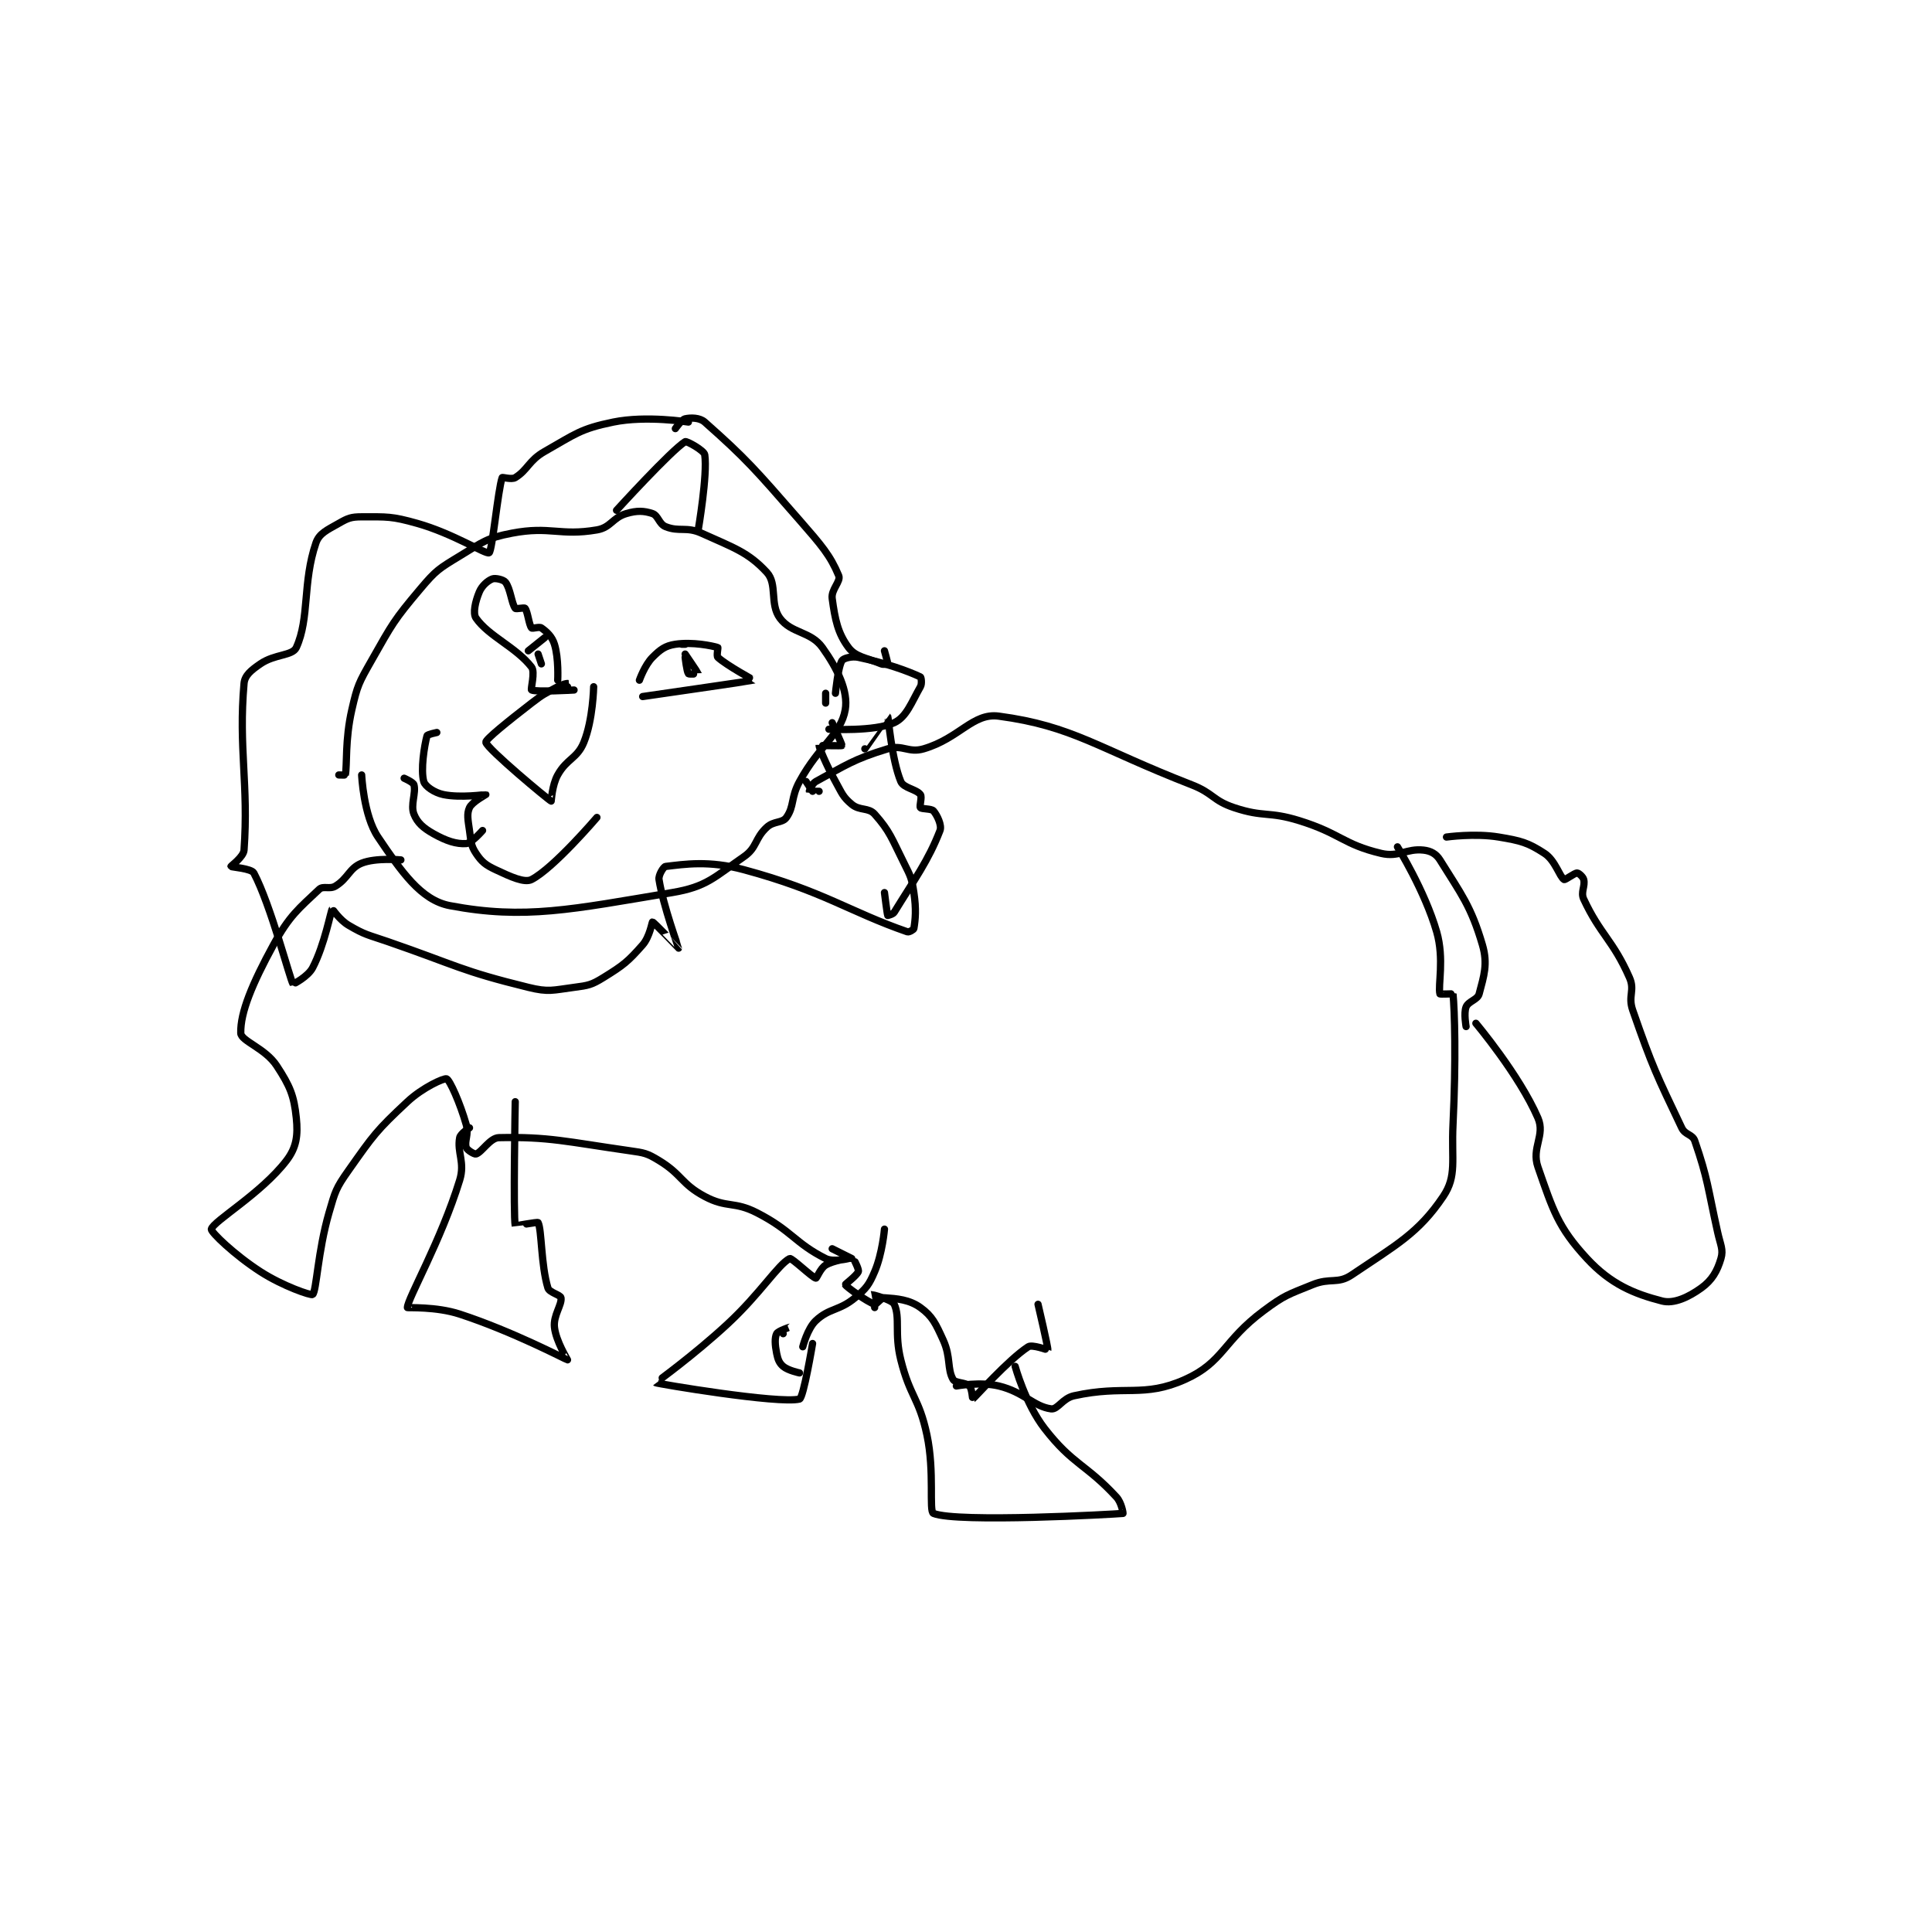 <?xml version="1.0" encoding="utf-8"?>
<!DOCTYPE svg PUBLIC "-//W3C//DTD SVG 1.1//EN" "http://www.w3.org/Graphics/SVG/1.1/DTD/svg11.dtd">
<svg viewBox="0 0 800 800" preserveAspectRatio="xMinYMin meet" xmlns="http://www.w3.org/2000/svg" version="1.1">
<g fill="none" stroke="black" stroke-linecap="round" stroke-linejoin="round" stroke-width="2.218">
<g transform="translate(87.52,173.418) scale(1.353) translate(-42,-107.417)">
<path id="0" d="M81 216.417 C81 216.417 82.988 216.475 83 216.417 C83.593 213.452 82.864 205.76 85 196.417 C86.709 188.939 87.142 188.214 91 181.417 C97.395 170.149 97.783 169.155 106 159.417 C110.771 153.762 111.657 153.268 118 149.417 C125.108 145.101 126.205 143.901 134 142.417 C145.779 140.173 148.622 143.367 160 141.417 C164.286 140.682 164.769 137.661 169 136.417 C172.233 135.466 174.377 135.542 177 136.417 C178.749 137 178.996 139.615 181 140.417 C185.222 142.106 187.369 140.325 192 142.417 C201.889 146.882 206.318 148.262 212 154.417 C215.3 157.992 212.815 164.107 216 168.417 C219.496 173.146 225.425 172.412 229 177.417 C233.691 183.985 236.952 190.839 236 196.417 C234.695 204.058 228.083 207.265 222 218.417 C219.294 223.377 220.44 226 218 229.417 C216.717 231.213 214.141 230.44 212 232.417 C208.262 235.867 209.048 238.625 205 241.417 C195.932 247.67 193.676 250.637 183 252.417 C152.241 257.543 137.949 260.752 115 256.417 C106.138 254.743 100.126 245.974 93 235.417 C88.552 228.828 88 216.417 88 216.417 "/>
<path id="1" d="M173 187.417 C173 187.417 174.618 182.799 177 180.417 C179.382 178.034 180.897 176.882 184 176.417 C189.247 175.63 195.238 176.875 197 177.417 C197.122 177.454 196.559 180.016 197 180.417 C199.807 182.968 208.043 187.394 208 187.417 C207.787 187.528 174 192.417 174 192.417 "/>
<path id="2" d="M148 187.417 C148 187.417 148.354 180.751 147 176.417 C146.252 174.022 144.654 172.598 143 171.417 C142.345 170.948 140.266 171.736 140 171.417 C139.184 170.437 138.816 166.397 138 165.417 C137.734 165.097 135.246 165.745 135 165.417 C133.877 163.92 133.538 159.395 132 157.417 C131.388 156.63 128.911 156.075 128 156.417 C126.618 156.935 124.805 158.484 124 160.417 C122.804 163.287 121.954 166.913 123 168.417 C126.843 173.941 135.302 177.337 140 183.417 C141.169 184.929 139.635 190.22 140 190.417 C141.26 191.095 153 190.417 153 190.417 "/>
<path id="3" d="M151 190.417 C151 190.417 151.035 188.428 151 188.417 C150.86 188.37 149.328 188.692 148 189.417 C143.981 191.609 143.673 191.579 140 194.417 C132.796 199.984 125.832 205.578 126 206.417 C126.401 208.423 145.176 224.042 146 224.417 C146.048 224.438 146.238 219.588 148 216.417 C150.794 211.388 153.958 211.428 156 206.417 C158.806 199.53 159 189.417 159 189.417 "/>
<path id="4" d="M187 180.417 C187 180.417 187.494 184.784 188 185.417 C188.209 185.678 191.002 185.429 191 185.417 C190.973 185.256 187 179.417 187 179.417 "/>
<path id="5" d="M187 176.417 L186 176.417 "/>
<path id="6" d="M144 174.417 L139 178.417 "/>
<path id="7" d="M143 182.417 L142 179.417 "/>
<path id="8" d="M111 203.417 C111 203.417 108.107 204.015 108 204.417 C107.151 207.601 106.013 214.862 107 218.417 C107.408 219.885 110.251 221.838 113 222.417 C118.223 223.516 125.938 222.386 126 222.417 C126.014 222.424 121.78 224.701 121 226.417 C120.13 228.331 120.529 230.117 121 233.417 C121.491 236.851 121.396 238.011 123 240.417 C124.732 243.015 125.883 243.95 129 245.417 C133.632 247.596 137.85 249.527 140 248.417 C146.781 244.917 160 229.417 160 229.417 "/>
<path id="9" d="M101 217.417 C101 217.417 103.784 218.624 104 219.417 C104.69 221.948 102.87 225.59 104 228.417 C105.055 231.054 106.852 232.646 110 234.417 C113.924 236.624 117 237.617 120 237.417 C121.612 237.309 125 233.417 125 233.417 "/>
<path id="10" d="M166 135.417 C166 135.417 182.617 117.176 187 114.417 C187.446 114.136 192.806 117.106 193 118.417 C193.902 124.504 191 141.417 191 141.417 "/>
<path id="11" d="M233 191.417 C233 191.417 233.776 183.339 235 181.417 C235.454 180.703 237.98 179.996 240 180.417 C248.538 182.195 255.225 184.629 259 186.417 C259.246 186.533 259.529 188.492 259 189.417 C256.257 194.217 254.74 198.68 251 200.417 C245.029 203.189 231 202.417 231 202.417 "/>
<path id="12" d="M228 221.417 C228 221.417 225.007 221.439 225 221.417 C224.983 221.365 225.802 219.066 227 218.417 C236.061 213.508 238.542 211.586 249 208.417 C253.596 207.024 255.349 209.785 260 208.417 C270.968 205.191 275.038 197.349 283 198.417 C305.725 201.465 313.164 208.203 342 219.417 C348.75 222.042 348.398 224.216 355 226.417 C364.185 229.478 365.476 227.454 375 230.417 C387.602 234.337 388.34 237.655 400 240.417 C405.438 241.705 407.754 238.834 413 239.417 C415.171 239.658 416.838 240.545 418 242.417 C424.486 252.866 427.515 256.51 431 268.417 C432.72 274.292 431.442 277.936 430 283.417 C429.523 285.231 426.703 285.658 426 287.417 C425.246 289.301 426 293.417 426 293.417 "/>
<path id="13" d="M100 242.417 C100 242.417 92.352 241.676 88 243.417 C84.21 244.933 83.89 248.023 80 250.417 C78.225 251.509 76.234 250.248 75 251.417 C68.753 257.334 65.896 259.441 61 268.417 C54.551 280.241 50.83 289.115 51 295.417 C51.066 297.844 58.485 300.041 62 305.417 C66.073 311.646 67.285 314.507 68 321.417 C68.546 326.692 68.066 330.407 65 334.417 C57.264 344.532 42.575 352.975 42 355.417 C41.794 356.292 49.112 363.328 57 368.417 C63.92 372.881 72.554 375.799 73 375.417 C74.178 374.407 74.564 362.285 78 350.417 C79.914 343.804 80.092 342.952 84 337.417 C91.642 326.591 92.5 325.283 102 316.417 C106.682 312.046 113.225 309.115 114 309.417 C114.956 309.788 118.089 316.728 120 323.417 C120.851 326.396 119.365 328.513 120 330.417 C120.272 331.232 122.495 332.568 123 332.417 C124.789 331.88 127.275 327.475 130 327.417 C145.305 327.091 150.605 328.646 170 331.417 C174.507 332.061 175.279 332.151 179 334.417 C186.114 338.747 185.762 341.557 193 345.417 C199.8 349.044 201.947 346.795 209 350.417 C219.708 355.915 220.602 359.718 230 364.417 C232.35 365.591 237 364.417 237 364.417 C237 364.417 232.433 364.957 230 366.417 C228.398 367.378 227.275 370.467 227 370.417 C225.9 370.217 219.6 364.106 219 364.417 C215.396 366.285 210.017 375.133 200 384.417 C189.677 393.984 177.983 402.399 178 402.417 C178.269 402.698 215.717 408.987 222 407.417 C223.212 407.114 226 390.417 226 390.417 "/>
<path id="14" d="M239 365.417 C239 365.417 240.244 367.848 240 368.417 C239.458 369.681 235.935 372.287 236 372.417 C236.339 373.095 242.627 377.626 245 378.417 C245.503 378.584 247.025 376.347 248 376.417 C251.828 376.69 255.616 376.973 259 379.417 C262.655 382.057 263.679 384.31 266 389.417 C268.353 394.594 267.144 398.168 269 401.417 C269.658 402.567 272.9 402.317 274 403.417 C274.786 404.202 274.962 407.442 275 407.417 C275.627 406.999 285.797 395.462 292 391.417 C293.209 390.628 297.996 392.435 298 392.417 C298.146 391.785 295 378.417 295 378.417 "/>
<path id="15" d="M405 238.417 C405 238.417 413.347 251.77 417 264.417 C419.392 272.695 417.344 280.922 418 283.417 C418.036 283.553 421.995 283.367 422 283.417 C422.495 288.367 422.957 303.646 422 323.417 C421.47 334.362 423.249 339.112 419 345.417 C411.417 356.669 404.622 360.222 391 369.417 C386.678 372.334 384.502 370.175 379 372.417 C371.402 375.512 370.57 375.531 364 380.417 C351.575 389.656 351.779 396.136 340 401.417 C327.224 407.144 321.61 402.99 306 406.417 C302.496 407.186 301.03 410.681 299 410.417 C293.701 409.726 290.672 405.269 283 403.417 C277.362 402.056 270 403.417 270 403.417 "/>
<path id="16" d="M245 379.417 C245 379.417 243.994 375.418 244 375.417 C244.123 375.396 250.354 376.981 251 378.417 C252.881 382.596 250.989 387.375 253 395.417 C255.872 406.906 258.565 406.97 261 418.417 C263.408 429.736 261.534 441.83 263 442.417 C270.331 445.349 318.158 442.67 321 442.417 C321.076 442.41 320.556 439.102 319 437.417 C309.614 427.249 305.611 427.527 297 416.417 C291.122 408.832 288 397.417 288 397.417 "/>
<path id="17" d="M217 387.417 C217 387.417 219.001 385.417 219 385.417 C218.999 385.417 215.419 386.579 215 387.417 C214.372 388.673 214.482 390.829 215 393.417 C215.38 395.315 215.806 396.393 217 397.417 C218.477 398.683 222 399.417 222 399.417 "/>
<path id="18" d="M223 391.417 C223 391.417 224.418 385.837 227 383.417 C231.167 379.51 234.143 380.464 239 376.417 C242.45 373.542 243.246 372.508 245 368.417 C247.37 362.887 248 355.417 248 355.417 "/>
<path id="19" d="M232 361.417 L238 364.417 "/>
<path id="20" d="M420 235.417 C420 235.417 428.663 234.194 436 235.417 C442.802 236.55 444.901 237.102 450 240.417 C453.311 242.569 454.62 247.589 456 248.417 C456.358 248.631 459.134 246.417 460 246.417 C460.433 246.417 461.786 247.56 462 248.417 C462.514 250.474 461.002 252.277 462 254.417 C467.081 265.304 470.92 266.902 476 278.417 C477.758 282.401 475.463 283.998 477 288.417 C483.121 306.015 484.261 308.124 492 324.417 C493.059 326.646 495.287 326.344 496 328.417 C500.031 340.145 499.893 342.437 503 356.417 C503.864 360.306 504.805 361.68 504 364.417 C502.876 368.239 501.288 371.042 498 373.417 C494.084 376.245 489.589 378.339 486 377.417 C477.383 375.201 470.279 372.27 463 364.417 C454.112 354.827 452.573 349.527 448 336.417 C445.936 330.499 450.301 326.746 448 321.417 C442.292 308.197 429 292.417 429 292.417 "/>
<path id="21" d="M226 221.417 L224 218.417 "/>
<path id="22" d="M121 324.417 C121 324.417 118.235 326.163 118 327.417 C117.142 331.991 119.693 334.915 118 340.417 C112.28 359.006 102 376.761 102 379.417 C102 379.553 110.76 379.052 118 381.417 C134.335 386.751 150.626 395.365 151 395.417 C151.058 395.425 147.452 389.712 147 385.417 C146.619 381.794 149.35 378.519 149 376.417 C148.852 375.527 145.43 374.831 145 373.417 C142.866 366.404 143.127 355.559 142 353.417 C141.86 353.15 135.006 354.445 135 354.417 C134.36 351.036 135 316.417 135 316.417 "/>
<path id="23" d="M230 191.417 L230 194.417 "/>
<path id="24" d="M232 200.417 C232 200.417 235.105 207.234 235 207.417 C234.921 207.555 228.01 207.364 228 207.417 C227.924 207.836 230.13 213.25 233 218.417 C235.037 222.083 235.251 223.125 238 225.417 C240.411 227.426 243.123 226.305 245 228.417 C249.68 233.682 250.192 235.801 254 243.417 C256.05 247.517 256.342 248.03 257 252.417 C257.766 257.523 257.467 260.615 257 263.417 C256.943 263.756 255.519 264.596 255 264.417 C237.234 258.267 229.391 252.009 205 245.417 C194.263 242.515 186.854 243.741 181 244.417 C180.397 244.486 178.783 247.063 179 248.417 C180.292 256.493 185.006 269.378 185 269.417 C184.998 269.43 177.428 261.455 177 261.417 C176.884 261.406 176.139 265.992 174 268.417 C169.434 273.591 168.131 274.621 162 278.417 C158.341 280.682 157.383 280.845 153 281.417 C146.466 282.269 145.281 282.959 139 281.417 C118.164 276.299 117.3 274.775 96 267.417 C89.888 265.305 89.14 265.44 84 262.417 C81.268 260.81 79.014 257.399 79 257.417 C78.565 257.93 76.708 268.309 73 275.417 C71.573 278.151 67.03 280.466 67 280.417 C66.013 278.827 60.189 256.249 55 246.417 C54.267 245.029 48.085 244.616 48 244.417 C47.944 244.286 51.851 241.501 52 239.417 C53.437 219.301 50.265 208.197 52 188.417 C52.219 185.919 54.202 184.34 57 182.417 C61.427 179.373 66.818 179.989 68 177.417 C72.086 168.524 69.872 157.484 74 145.417 C75.018 142.442 77.419 141.463 81 139.417 C83.796 137.819 84.765 137.417 88 137.417 C95.857 137.417 97.16 137.205 105 139.417 C115.954 142.506 125.974 148.969 127 148.417 C127.98 147.889 129.702 129.148 131 125.417 C131.074 125.204 133.893 126.098 135 125.417 C138.855 123.045 139.137 120.172 144 117.417 C153.378 112.103 154.907 110.481 165 108.417 C175.164 106.338 188 108.417 188 108.417 "/>
<path id="25" d="M184 110.417 C184 110.417 185.908 107.659 187 107.417 C188.721 107.034 191.431 107.027 193 108.417 C205.665 119.634 208.465 122.9 222 138.417 C228.723 146.124 231.415 149.213 234 155.417 C234.725 157.155 231.625 159.666 232 162.417 C232.874 168.828 233.721 173.045 237 177.417 C239.186 180.331 242.381 180.492 247 182.417 C247.764 182.735 248.992 182.45 249 182.417 C249.063 182.163 248 178.417 248 178.417 "/>
<path id="26" d="M242 208.417 C242 208.417 248.986 198.404 249 198.417 C249.145 198.549 250.198 211.692 253 218.417 C253.841 220.434 257.767 220.773 259 222.417 C259.58 223.19 258.623 225.946 259 226.417 C259.395 226.911 262.354 226.663 263 227.417 C264.125 228.73 265.616 231.826 265 233.417 C261.416 242.675 257.262 248.241 251 258.417 C250.584 259.092 249 259.417 249 259.417 C248.825 259.066 248 252.417 248 252.417 "/>
</g>
</g>
</svg>
